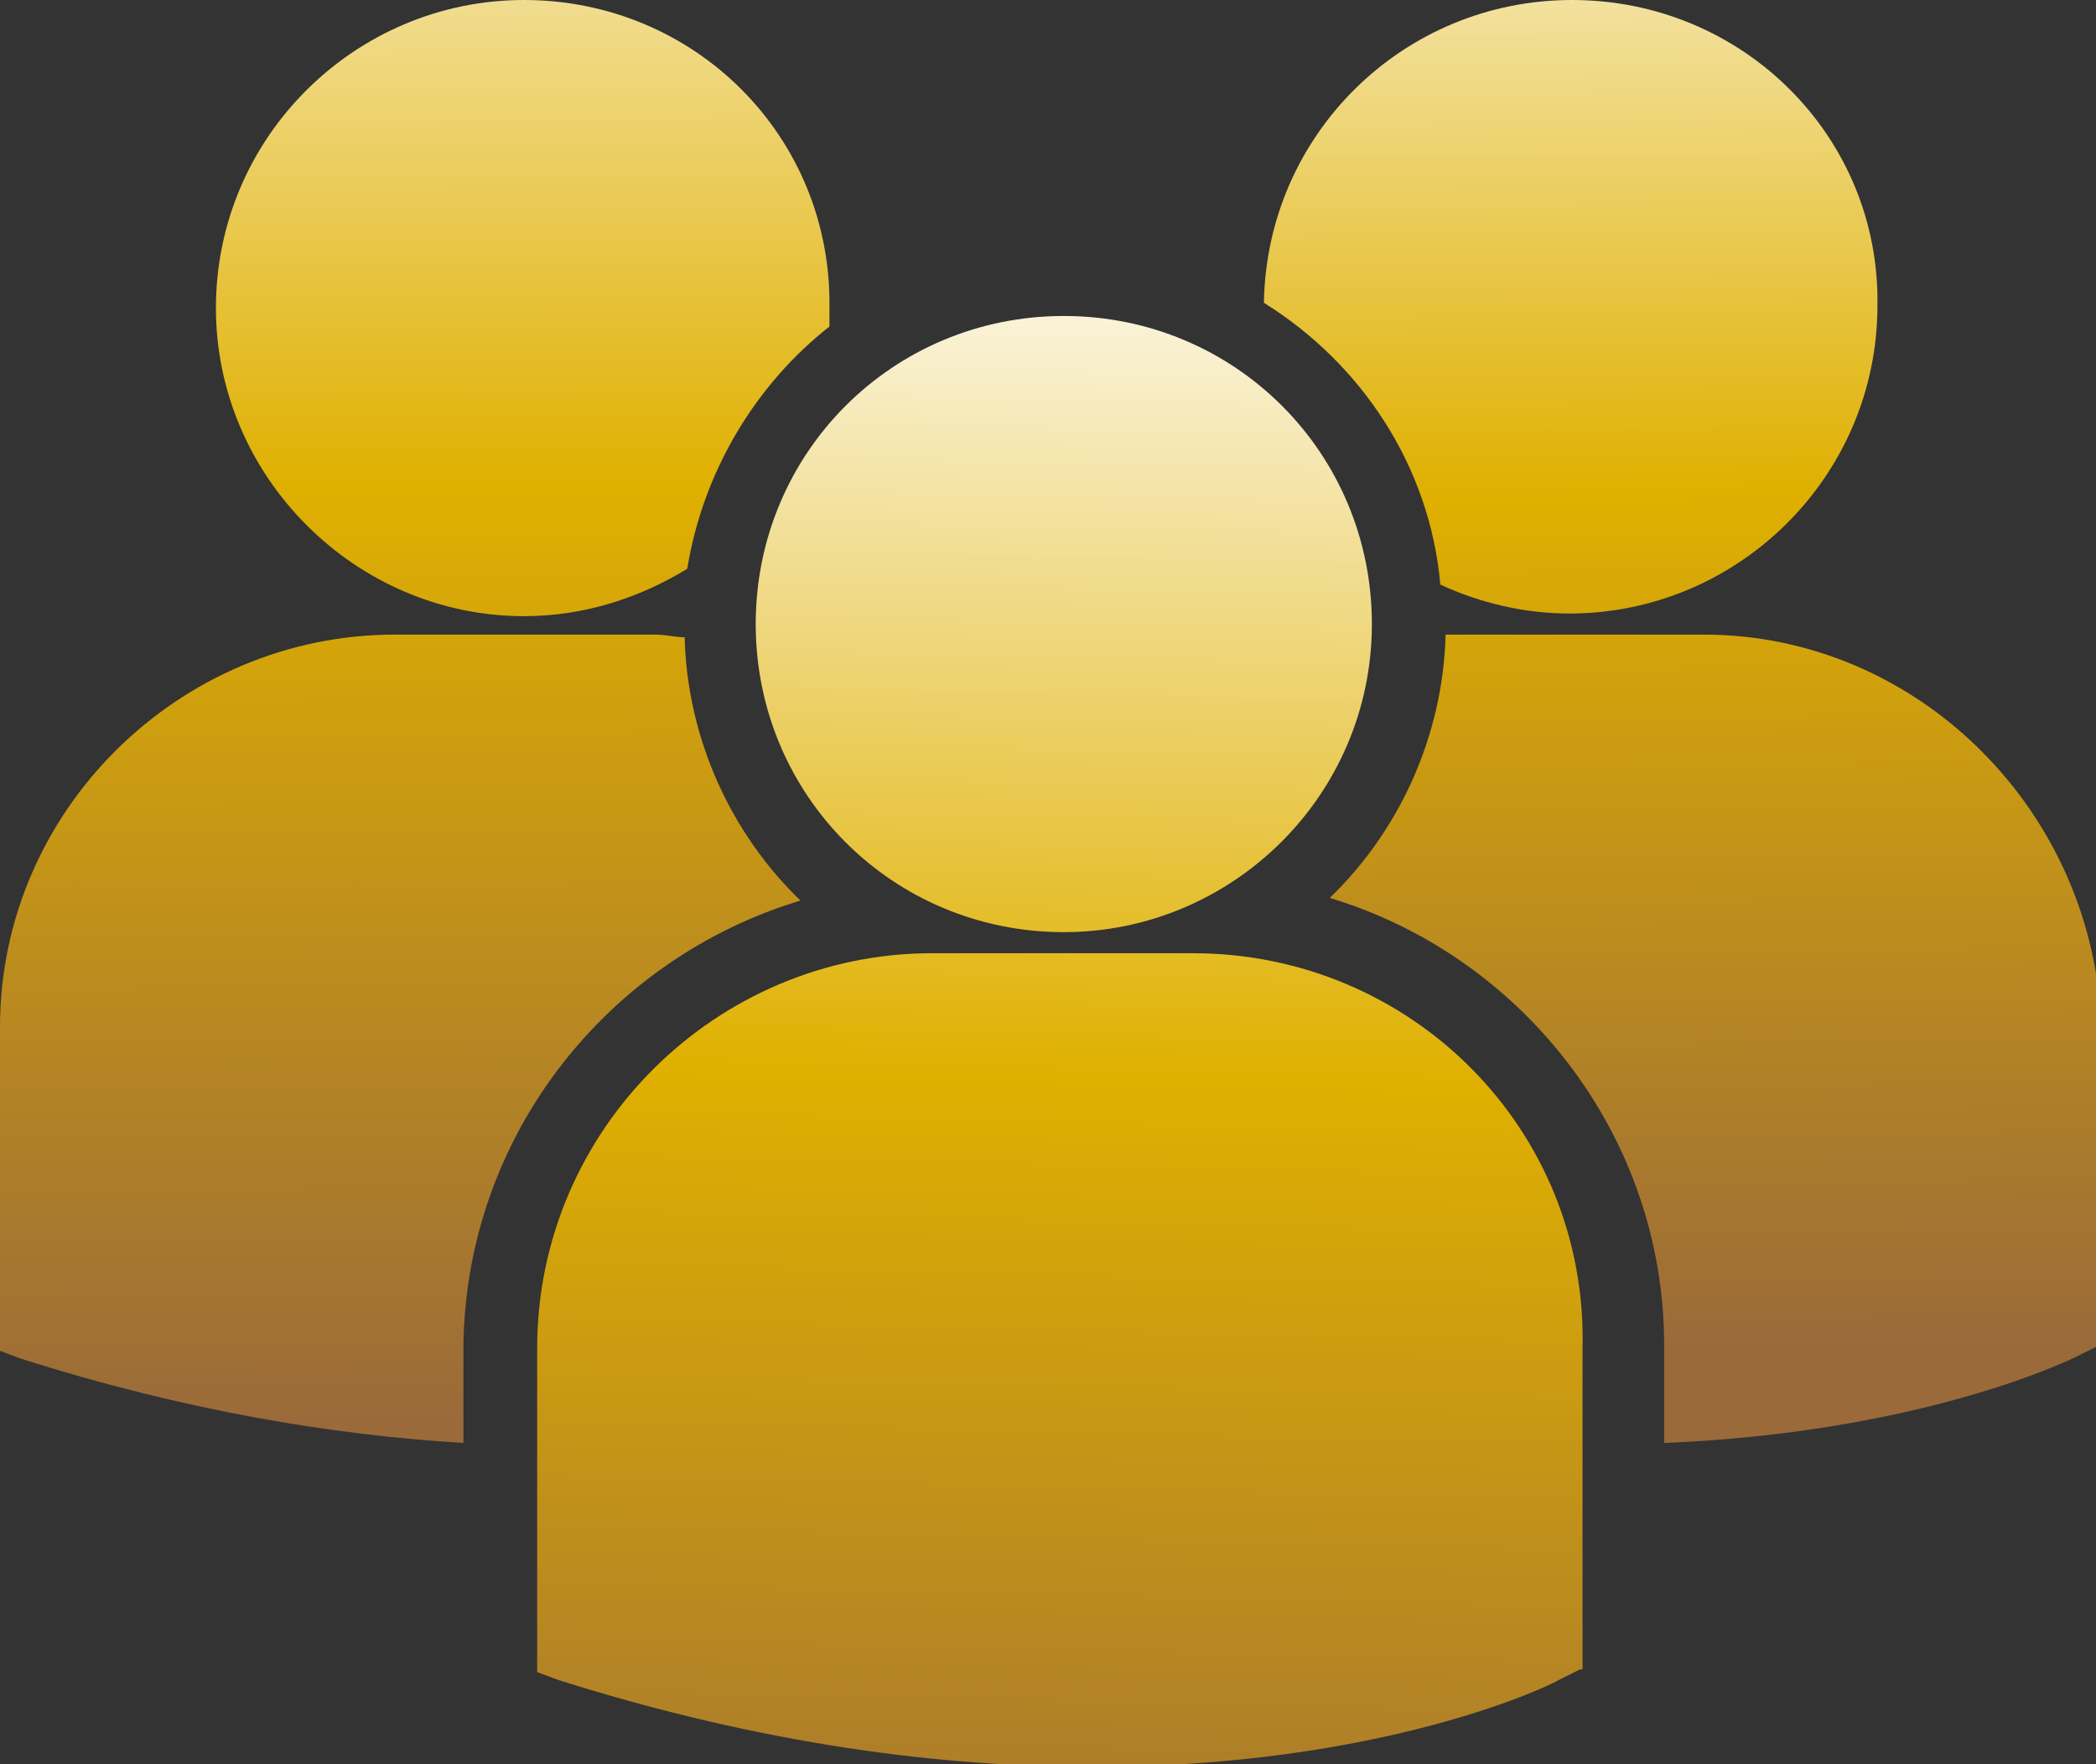 <?xml version="1.0" encoding="utf-8"?>
<!-- Generator: Adobe Illustrator 23.0.1, SVG Export Plug-In . SVG Version: 6.00 Build 0)  -->
<svg version="1.1" id="Layer_1" xmlns="http://www.w3.org/2000/svg" xmlns:xlink="http://www.w3.org/1999/xlink" x="0px" y="0px"
	 viewBox="0 0 79.6 67" style="enable-background:new 0 0 79.6 67;" xml:space="preserve">
<rect x="0" y="0" width="79.6" height="67" fill="#333333" stroke="none"/>
<style type="text/css">
	.st0{fill:url(#SVGID_1_);}
	.st1{fill:url(#SVGID_2_);}
	.st2{fill:url(#SVGID_3_);}
	.st3{fill:url(#SVGID_4_);}
	.st4{fill:url(#SVGID_5_);}
	.st5{fill:url(#SVGID_6_);}
</style>
<g>
	<linearGradient id="SVGID_1_" gradientUnits="userSpaceOnUse" x1="60.383" y1="80.072" x2="59.486" y2="-12.021">
		<stop  offset="0.312" style="stop-color:#9A6A3A"/>
		<stop  offset="0.666" style="stop-color:#DFB000"/>
		<stop  offset="0.995" style="stop-color:#FFFFFF"/>
	</linearGradient>
	<path class="st0" d="M48,11.5c3.7,2.3,6.3,6.2,6.7,10.7c1.5,0.7,3.2,1.1,4.9,1.1c6.4,0,11.7-5.2,11.7-11.7C71.4,5.2,66.2,0,59.7,0
		C53.3,0,48.1,5.1,48,11.5z"/>
</g>
<g>
	<linearGradient id="SVGID_2_" gradientUnits="userSpaceOnUse" x1="38.407" y1="110.153" x2="40.799" y2="6.099">
		<stop  offset="0.312" style="stop-color:#9A6A3A"/>
		<stop  offset="0.666" style="stop-color:#DFB000"/>
		<stop  offset="0.995" style="stop-color:#FFFFFF"/>
	</linearGradient>
	<path class="st1" d="M40.4,35.4c6.4,0,11.7-5.2,11.7-11.7s-5.2-11.7-11.7-11.7s-11.7,5.2-11.7,11.7S33.9,35.4,40.4,35.4z"/>
</g>
<g>
	<linearGradient id="SVGID_3_" gradientUnits="userSpaceOnUse" x1="39.173" y1="110.171" x2="41.565" y2="6.117">
		<stop  offset="0.312" style="stop-color:#9A6A3A"/>
		<stop  offset="0.666" style="stop-color:#DFB000"/>
		<stop  offset="0.995" style="stop-color:#FFFFFF"/>
	</linearGradient>
	<path class="st2" d="M45.3,36.2h-9.9c-8.2,0-15,6.7-15,15v12.1l0,0.2l0.8,0.3c7.9,2.5,14.7,3.3,20.3,3.3c11,0,17.4-3.1,17.7-3.3
		l0.8-0.4h0.1V51.2C60.3,42.9,53.6,36.2,45.3,36.2z"/>
</g>
<g>
	<linearGradient id="SVGID_4_" gradientUnits="userSpaceOnUse" x1="65.427" y1="80.023" x2="64.53" y2="-12.07">
		<stop  offset="0.312" style="stop-color:#9A6A3A"/>
		<stop  offset="0.666" style="stop-color:#DFB000"/>
		<stop  offset="0.995" style="stop-color:#FFFFFF"/>
	</linearGradient>
	<path class="st3" d="M64.7,24.1h-9.8c-0.1,3.9-1.8,7.5-4.4,10c7.3,2.2,12.7,9,12.7,17v3.7c9.7-0.4,15.3-3.1,15.7-3.3l0.8-0.4h0.1
		V39.1C79.6,30.9,72.9,24.1,64.7,24.1z"/>
</g>
<g>
	<linearGradient id="SVGID_5_" gradientUnits="userSpaceOnUse" x1="20.125" y1="85.258" x2="19.826" y2="-14.909">
		<stop  offset="0.312" style="stop-color:#9A6A3A"/>
		<stop  offset="0.666" style="stop-color:#DFB000"/>
		<stop  offset="0.995" style="stop-color:#FFFFFF"/>
	</linearGradient>
	<path class="st4" d="M19.9,23.4c2.3,0,4.4-0.7,6.2-1.8c0.6-3.7,2.6-7,5.4-9.2c0-0.2,0-0.4,0-0.7C31.6,5.2,26.4,0,19.9,0
		C13.5,0,8.2,5.2,8.2,11.7C8.2,18.1,13.5,23.4,19.9,23.4z"/>
</g>
<g>
	<linearGradient id="SVGID_6_" gradientUnits="userSpaceOnUse" x1="15.323" y1="85.272" x2="15.024" y2="-14.895">
		<stop  offset="0.312" style="stop-color:#9A6A3A"/>
		<stop  offset="0.666" style="stop-color:#DFB000"/>
		<stop  offset="0.995" style="stop-color:#FFFFFF"/>
	</linearGradient>
	<path class="st5" d="M30.4,34.2c-2.6-2.5-4.3-6.1-4.4-10c-0.4,0-0.7-0.1-1.1-0.1H15c-8.2,0-15,6.7-15,14.9v12.1l0,0.2l0.8,0.3
		c6.3,2,11.9,2.9,16.8,3.2v-3.7C17.7,43.1,23.1,36.4,30.4,34.2z"/>
</g>
</svg>
